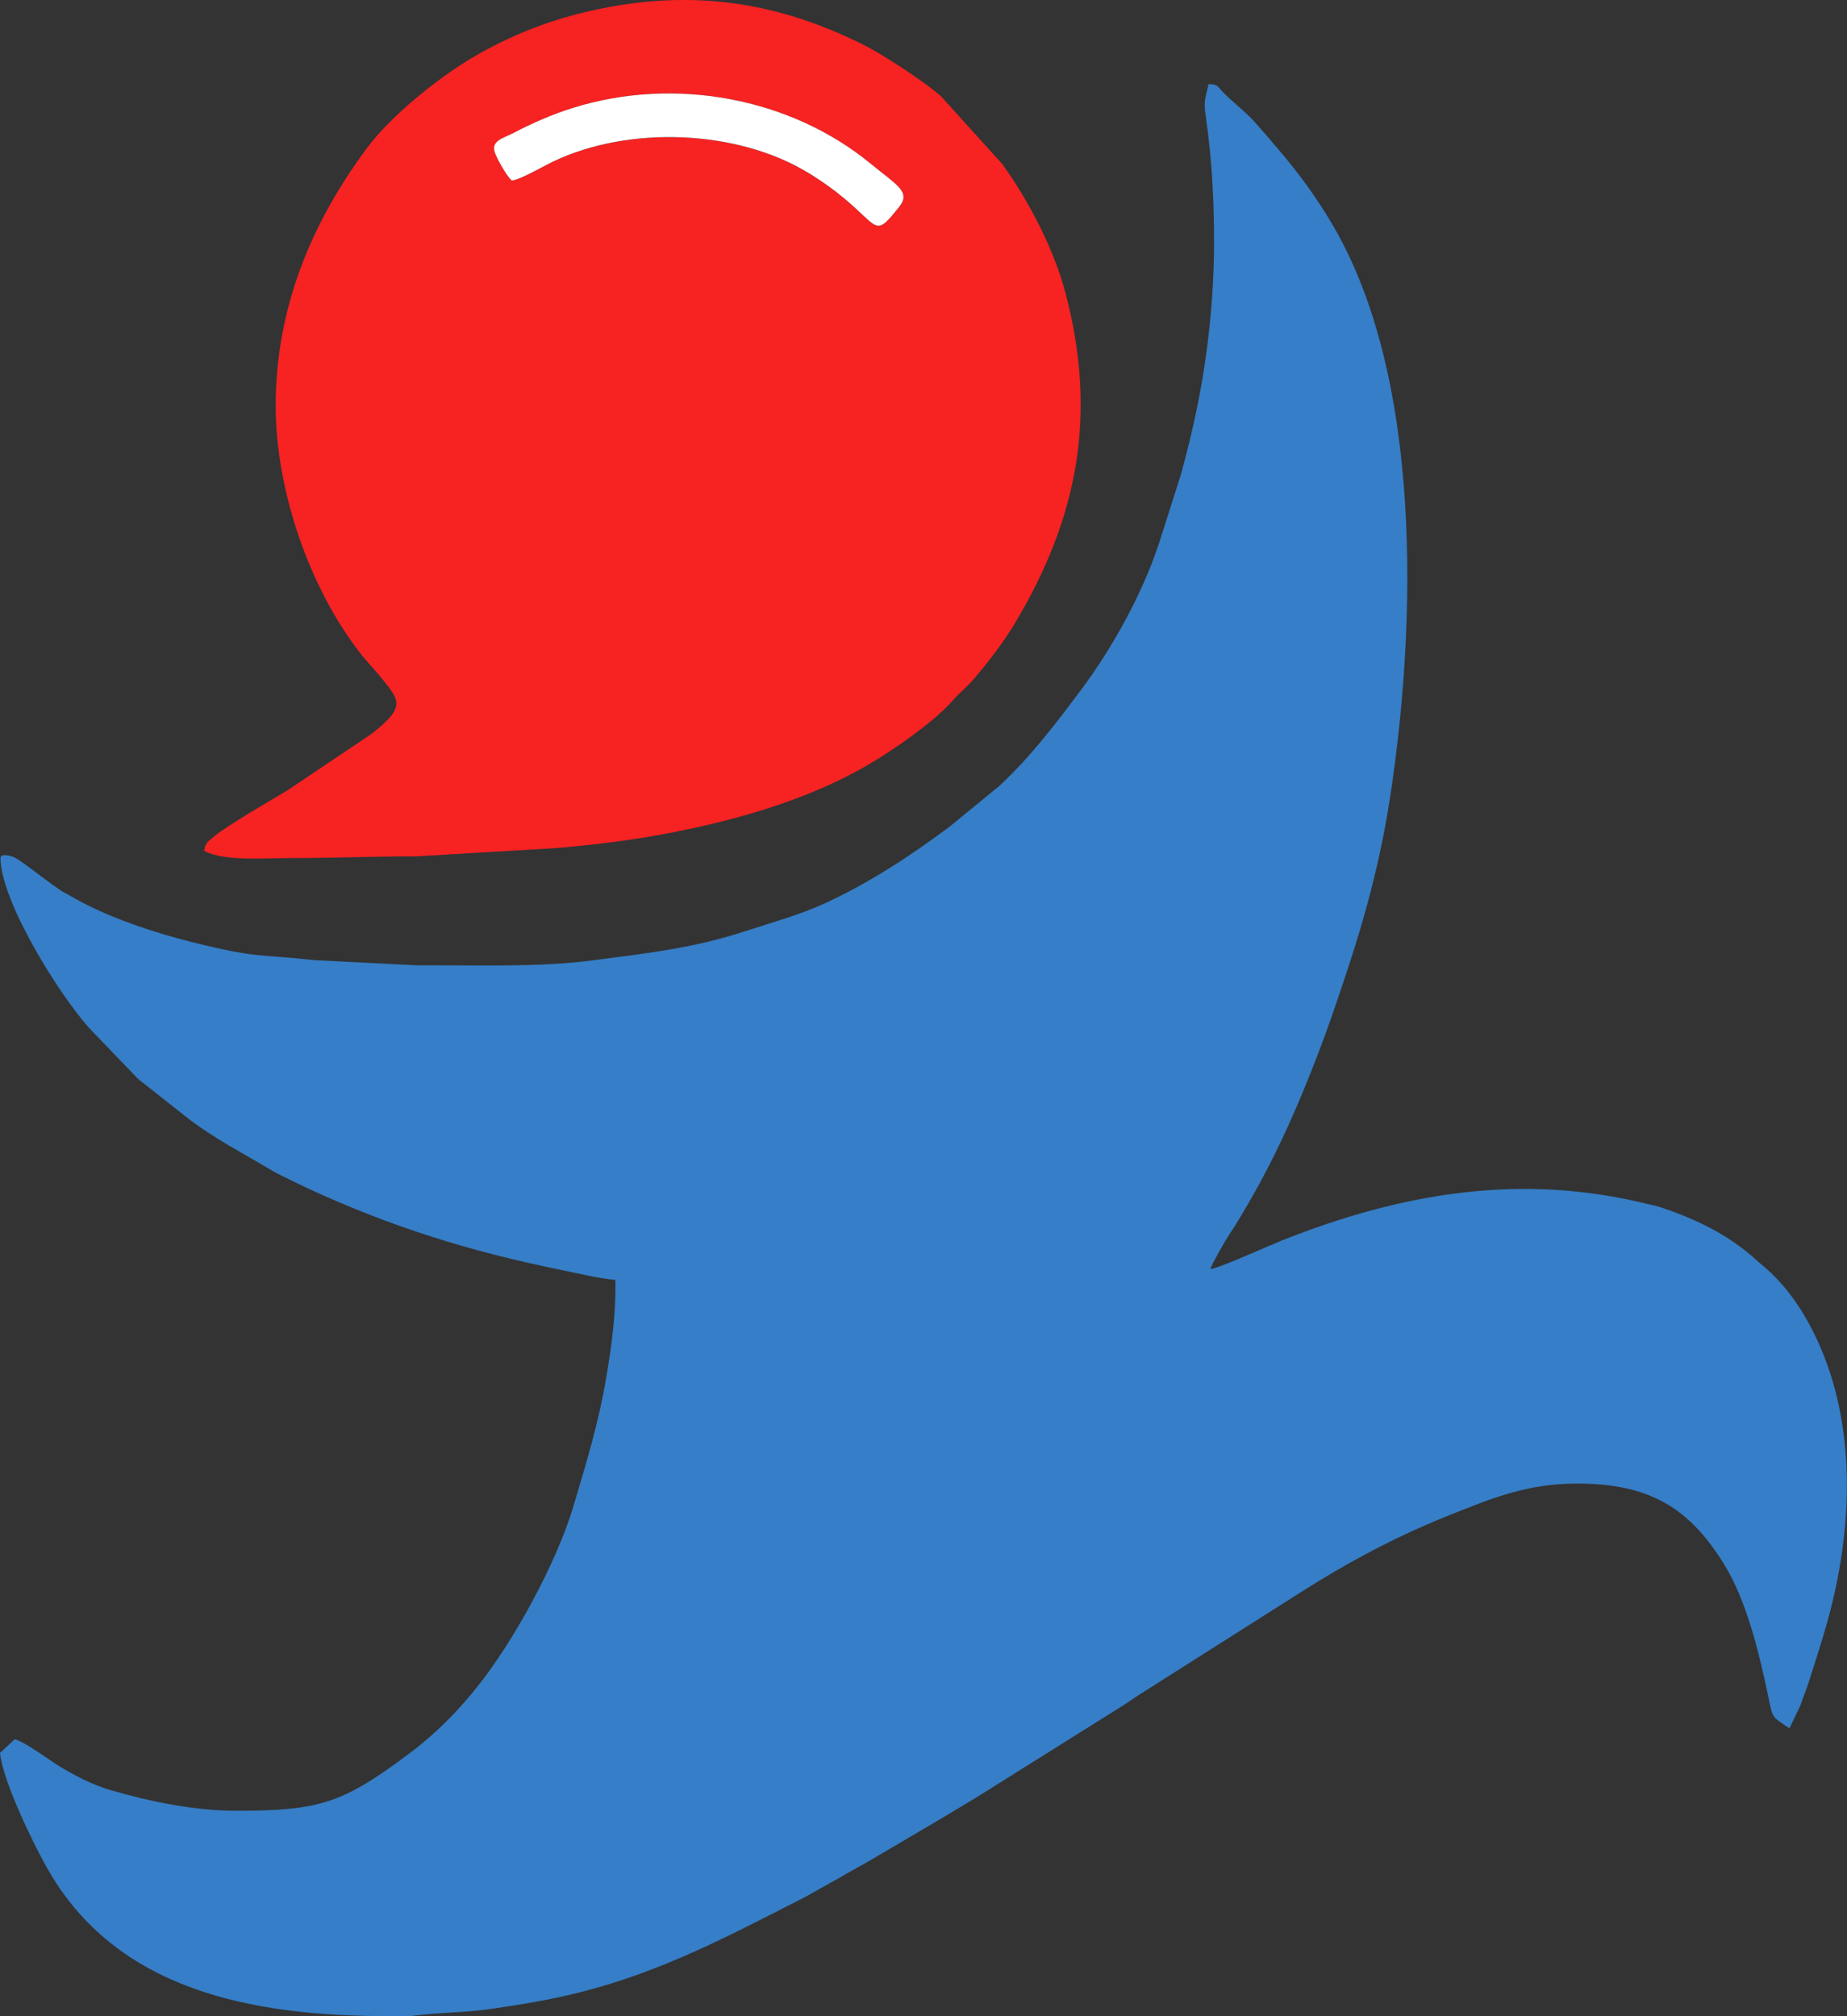 <?xml version="1.0" encoding="utf-8"?>
<!-- Generator: Adobe Illustrator 24.0.0, SVG Export Plug-In . SVG Version: 6.00 Build 0)  -->
<svg version="1.1" id="ant-web3-icon-gls-colorful-Layer_1" xmlns="http://www.w3.org/2000/svg" xmlns:xlink="http://www.w3.org/1999/xlink" x="0px" y="0px" viewBox="0 0 1831.7 1999.8" style="enable-background:new 0 0 1831.7 1999.8;" xml:space="preserve">

<rect x="0" y="0" width="1831.7" height="1999.8" fill="#333333" stroke="none"/>

<g>
	<path d="M1204,239.4c0,57.2-6.5,113.1-16.1,161.2c-4.9,24.4-10.9,49-17.2,71.4l-21.4,67.2
		c-16.5,49.8-46,103.2-76.9,144.6c-25.2,33.7-50.5,67.1-81.5,95.8l-48.7,39.9c-38.3,28.7-79.2,55.6-122.8,75.8
		c-26.6,12.3-53.9,19.6-82.7,29c-49.6,16.2-97.7,21.5-149.1,28.2c-55.3,7.2-117.5,4.6-174.2,4.9l-101.3-5.1
		c-56.8-6.3-55.6-1.4-122-18c-34.9-8.7-73.8-21.7-103.4-36.6c-8.6-4.3-13.6-7.4-21.8-11.8c-14-7.6-44.5-33.9-52.5-36.3
		c-4.5-1.4-11.9-3.1-11.9,1.5c0,41.3,56.3,133.1,88.2,168.8l46.9,48.8c3.9,3.8,4.8,4.1,8.7,7.2l44.6,35.2c25.2,18.9,53,33.2,80,49.4
		c7.1,4.2,13.6,7,21.1,10.8l15.6,7.5c81.9,37.8,160.6,62.4,249.3,80.4c16.3,3.3,38.9,8.8,55.4,10.2c0.7,32.1-3.5,63.7-8.9,95.7
		c-7.6,46-19.9,85.5-32.7,128.7c-16.8,56.5-59.4,134-94.7,178.3c-17.2,21.5-32.8,38-54,55.9c-5.1,4.3-9.5,7.7-14.9,11.7
		c-65.2,48.8-88.2,56.2-170.7,56.2c-41.6,0-85.4-9-124.9-20.5c-17.6-5.1-35.3-14.4-49.6-23c-10.8-6.5-35.4-25.1-45.3-27.4L0,1738.6
		c3,28.2,31.8,87.3,45.9,112.7c68.6,123.3,204.5,148.3,339.1,148.3c8.6,0,17.7,0.7,26.1-0.5c22.8-3.1,50.5-3,73.5-6.3
		c33.1-4.8,59.7-9.1,89.7-16.6c83.6-21,150.8-57.4,224.3-94.8l34.1-19.1c11.8-7,22.2-12.3,33.9-19.3l66.9-39.4
		c11.8-7.1,21.7-13,33.2-19.9l148.2-92.9c5.8-3.7,10.1-7,15.9-10.6l163.8-103.9c38.5-24.3,79.6-46.7,121.5-64.7
		c7.1-3,11.6-5,18.7-7.8c42.3-16.8,78.2-32.4,128.9-32.4c71.8,0,111.5,23.7,146.4,80.5c21.7,35.4,33.9,85.2,42.8,127.3
		c5.4,25.5,3.1,22.5,21.7,35l10.9-22.8c2.8-8.4,6.4-16.9,9.3-26.2c5.7-18.2,11-34.2,16.3-52.8c25.2-87.8,31.3-190.4-5.8-276.3
		c-13.3-30.9-31.6-59.6-57.2-81l-2.9-2.4c-1.4-1.2-1.6-1.4-2.8-2.5c-26-23.7-57.1-40-94.6-52.5c-5.9-2-7.6-2-14.1-3.6
		c-125.5-31.1-243.9-10.9-362.4,36.2c-11.8,4.7-62.8,27.7-70.9,28.4c1.4-5.3,15-28.7,18.8-34.4c7.4-11.2,13.7-21.9,20.1-33
		c28.3-49.2,48.2-95,68.5-147.8c10.3-27,18.7-52.1,28-80.1c18-54.1,33.4-111,42.9-173.4c26-170.4,33-418.7-59.8-571.5
		c-24.1-39.7-44.7-63.4-73.7-96.5c-9.9-11.3-22.4-20.2-32.8-31.1c-5-5.3-4.6-7.3-13.8-7.5c-3.9,16.6-5,17.2-2.5,34.4
		C1201.9,158.8,1204,198.1,1204,239.4L1204,239.4L1204,239.4z" style="fill-rule: evenodd; clip-rule: evenodd; fill: #367EC7;"/>
	<path d="M507.4,179c-5.2-5-12.9-18.7-16.1-26.5c-5.3-12.9,7.5-15.1,18.4-20.8c17.9-9.4,38.1-18.2,58.7-24.7
		c100.8-31.5,215.4-10,294.6,55.1c26.4,21.7,40.7,28.1,28.7,43.2c-24.2,30.3-19.3,21-54.5-8.5c-10.4-8.7-23.4-17.9-36.3-25.7
		c-70.3-42.5-176.9-46.6-252.1-10.9C539,164.8,515.1,178.7,507.4,179L507.4,179L507.4,179z M273.4,402.5
		c0,83.1,33.1,180.4,84.1,245.6c7.7,9.9,14.5,16.4,22,25.8c17.7,21.9,22,28-11.1,54l-83.8,56.3c-16.7,9.9-58.5,34.1-71.9,45.1
		c-5.3,4.4-9.5,6.5-10.2,14.6c20.2,10.7,59.9,7.1,86.9,7.1c43.6,0,81.2-1.7,124.1-1.7l120.5-7.1c33.2-1.6,81.4-7.4,112.9-12.9
		c72.5-12.7,151.2-33.9,214.4-71c24.3-14.2,62.1-40.4,81-60.8c3.2-3.4,4.5-5,7.7-8.2c5.3-5.3,11.2-10.4,15.9-16
		c14.6-17.4,28.7-35.3,40.6-55.2c62.7-104.7,82.1-207.3,49.9-328.5c-11.3-42.6-36.3-90.8-62.6-127.1l-60.6-67
		c-15.8-14.1-57.3-41.3-76.7-51C766-0.7,678.3-11.7,578.3,12.5c-37.5,9.1-73.3,23.6-106.3,42.6c-35.3,20.3-83.4,58.7-107.5,91
		C308.4,221.3,273.4,306.3,273.4,402.5L273.4,402.5L273.4,402.5z" style="fill-rule: evenodd; clip-rule: evenodd; fill: #F72222;"/>
	<path d="M507.4,179c7.7-0.3,31.6-14.2,41.4-18.9c75.1-35.7,181.7-31.6,252.1,10.9c13,7.8,25.9,17,36.3,25.7
		c35.2,29.5,30.3,38.8,54.5,8.5c12-15-2.3-21.5-28.7-43.2C783.7,97,669.1,75.5,568.3,107c-20.6,6.4-40.8,15.3-58.7,24.7
		c-10.8,5.7-23.7,7.8-18.4,20.8C494.5,160.3,502.2,174,507.4,179L507.4,179L507.4,179z" style="fill-rule: evenodd; clip-rule: evenodd; fill: #FFFFFF;"/>
</g>
</svg>
